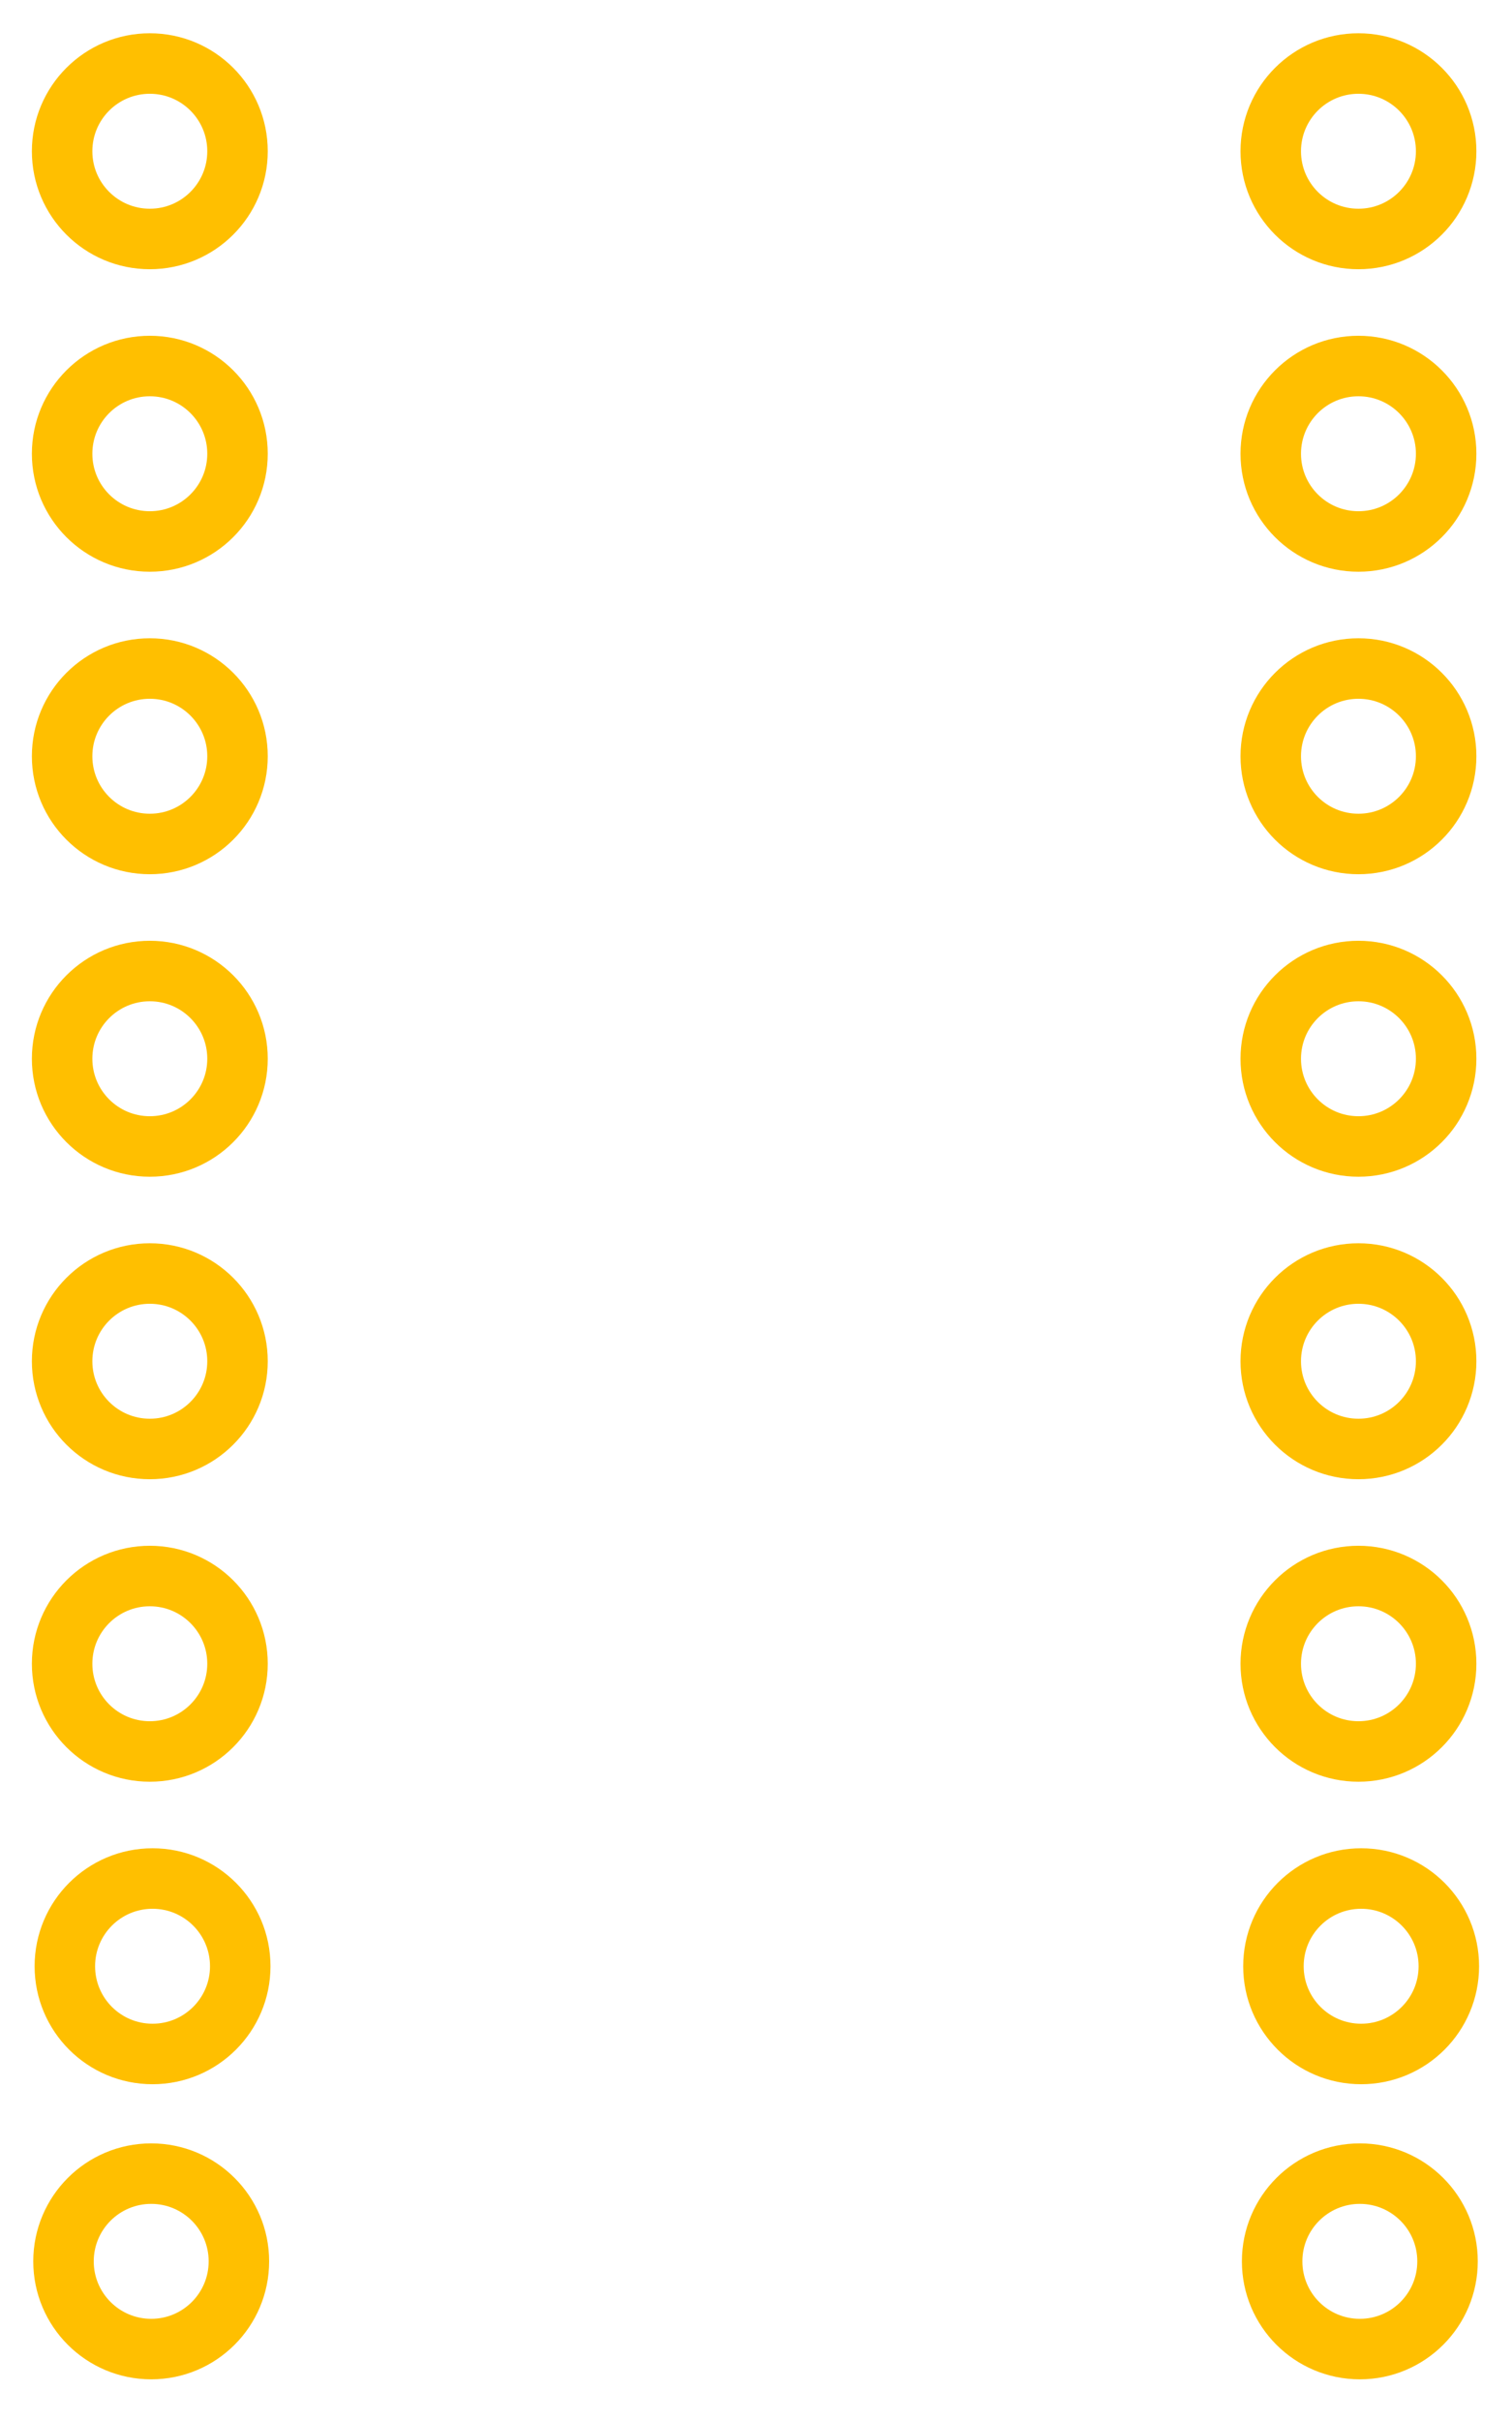 <?xml version="1.0" encoding="UTF-8" standalone="no"?>
<!-- Created with Fritzing (http://www.fritzing.org/) -->

<svg
   xmlns:dc="http://purl.org/dc/elements/1.1/"
   xmlns:cc="http://creativecommons.org/ns#"
   xmlns:rdf="http://www.w3.org/1999/02/22-rdf-syntax-ns#"
   xmlns:svg="http://www.w3.org/2000/svg"
   xmlns="http://www.w3.org/2000/svg"
   xmlns:sodipodi="http://sodipodi.sourceforge.net/DTD/sodipodi-0.dtd"
   xmlns:inkscape="http://www.inkscape.org/namespaces/inkscape"
   version="1.2"
   x="0in"
   y="0in"
   width="45"
   height="72"
   viewBox="0 0 36 57.6"
   id="svg3823"
   inkscape:version="0.48.5 r10040"
   sodipodi:docname="drv8833_pcb.svg">
  <defs
     id="defs3872" />
  <sodipodi:namedview
     pagecolor="#ffffff"
     bordercolor="#666666"
     borderopacity="1"
     objecttolerance="10"
     gridtolerance="10"
     guidetolerance="10"
     inkscape:pageopacity="0"
     inkscape:pageshadow="2"
     inkscape:window-width="1366"
     inkscape:window-height="701"
     id="namedview3870"
     showgrid="true"
     units="in"
     inkscape:zoom="14.174174"
     inkscape:cx="40.164406"
     inkscape:cy="11.975726"
     inkscape:window-x="0"
     inkscape:window-y="27"
     inkscape:window-maximized="1"
     inkscape:current-layer="copper0">
    <inkscape:grid
       type="xygrid"
       id="grid3876"
       empspacing="1"
       visible="true"
       enabled="true"
       snapvisiblegridlinesonly="true"
       units="in"
       spacingx="0.05in"
       spacingy="0.05in" />
  </sodipodi:namedview>
  <g
     partID="64400"
     id="g3825"
     transform="translate(-1.473,-8.64)">
    <g
       id="copper0">
      <circle
         cx="5.04"
         cy="12.24"
         id="connector1pin"
         r="2.088"
         d="m 7.128,12.24 c 0,1.153 -0.935,2.088 -2.088,2.088 -1.153,0 -2.088,-0.935 -2.088,-2.088 0,-1.153 0.935,-2.088 2.088,-2.088 1.153,0 2.088,0.935 2.088,2.088 z"
         sodipodi:cx="5.04"
         sodipodi:cy="12.24"
         sodipodi:rx="2.0880001"
         sodipodi:ry="2.0880001"
         style="fill:none;stroke:#ffbf00;stroke-width:1.44" />
      <circle
         cx="5.04"
         cy="19.44"
         id="connector2pin"
         r="2.088"
         d="m 7.128,19.44 c 0,1.153 -0.935,2.088 -2.088,2.088 -1.153,0 -2.088,-0.935 -2.088,-2.088 0,-1.153 0.935,-2.088 2.088,-2.088 1.153,0 2.088,0.935 2.088,2.088 z"
         sodipodi:cx="5.04"
         sodipodi:cy="19.440001"
         sodipodi:rx="2.0880001"
         sodipodi:ry="2.0880001"
         style="fill:none;stroke:#ffbf00;stroke-width:1.44" />
      <circle
         cx="5.04"
         cy="26.64"
         id="connector3pin"
         r="2.088"
         d="m 7.128,26.64 c 0,1.153 -0.935,2.088 -2.088,2.088 -1.153,0 -2.088,-0.935 -2.088,-2.088 0,-1.153 0.935,-2.088 2.088,-2.088 1.153,0 2.088,0.935 2.088,2.088 z"
         sodipodi:cx="5.04"
         sodipodi:cy="26.639999"
         sodipodi:rx="2.0880001"
         sodipodi:ry="2.0880001"
         style="fill:none;stroke:#ffbf00;stroke-width:1.44" />
      <circle
         cx="5.04"
         cy="33.84"
         id="connector4pin"
         r="2.088"
         d="m 7.128,33.84 c 0,1.153 -0.935,2.088 -2.088,2.088 -1.153,0 -2.088,-0.935 -2.088,-2.088 0,-1.153 0.935,-2.088 2.088,-2.088 1.153,0 2.088,0.935 2.088,2.088 z"
         sodipodi:cx="5.04"
         sodipodi:cy="33.84"
         sodipodi:rx="2.0880001"
         sodipodi:ry="2.0880001"
         style="fill:none;stroke:#ffbf00;stroke-width:1.44" />
      <circle
         cx="5.04"
         cy="41.04"
         id="connector5pin"
         r="2.088"
         d="m 7.128,41.04 c 0,1.153 -0.935,2.088 -2.088,2.088 -1.153,0 -2.088,-0.935 -2.088,-2.088 0,-1.153 0.935,-2.088 2.088,-2.088 1.153,0 2.088,0.935 2.088,2.088 z"
         sodipodi:cx="5.04"
         sodipodi:cy="41.040001"
         sodipodi:rx="2.0880001"
         sodipodi:ry="2.0880001"
         style="fill:none;stroke:#ffbf00;stroke-width:1.44" />
      <circle
         cx="5.04"
         cy="48.24"
         id="connector6pin"
         r="2.088"
         d="m 7.128,48.24 c 0,1.153 -0.935,2.088 -2.088,2.088 -1.153,0 -2.088,-0.935 -2.088,-2.088 0,-1.153 0.935,-2.088 2.088,-2.088 1.153,0 2.088,0.935 2.088,2.088 z"
         sodipodi:cx="5.04"
         sodipodi:cy="48.240002"
         sodipodi:rx="2.0880001"
         sodipodi:ry="2.0880001"
         style="fill:none;stroke:#ffbf00;stroke-width:1.44" />
      <circle
         transform="translate(0.065,7.2)"
         cx="5.04"
         cy="48.24"
         id="connector6pin-3"
         r="2.088"
         d="m 7.128,48.24 c 0,1.153 -0.935,2.088 -2.088,2.088 -1.153,0 -2.088,-0.935 -2.088,-2.088 0,-1.153 0.935,-2.088 2.088,-2.088 1.153,0 2.088,0.935 2.088,2.088 z"
         sodipodi:cx="5.04"
         sodipodi:cy="48.240002"
         sodipodi:rx="2.0880001"
         sodipodi:ry="2.0880001"
         style="fill:none;stroke:#ffbf00;stroke-width:1.44" />
      <circle
         transform="translate(0.033,14.224)"
         cx="5.04"
         cy="48.24"
         id="connector6pin-6"
         r="2.088"
         d="m 7.128,48.24 c 0,1.153 -0.935,2.088 -2.088,2.088 -1.153,0 -2.088,-0.935 -2.088,-2.088 0,-1.153 0.935,-2.088 2.088,-2.088 1.153,0 2.088,0.935 2.088,2.088 z"
         sodipodi:cx="5.04"
         sodipodi:cy="48.240002"
         sodipodi:rx="2.0880001"
         sodipodi:ry="2.0880001"
         style="fill:none;stroke:#ffbf00;stroke-width:1.44" />
      <circle
         transform="translate(28.777,0)"
         cx="5.04"
         cy="12.24"
         id="connector1pin-4"
         r="2.088"
         d="m 7.128,12.24 c 0,1.153 -0.935,2.088 -2.088,2.088 -1.153,0 -2.088,-0.935 -2.088,-2.088 0,-1.153 0.935,-2.088 2.088,-2.088 1.153,0 2.088,0.935 2.088,2.088 z"
         sodipodi:cx="5.04"
         sodipodi:cy="12.24"
         sodipodi:rx="2.0880001"
         sodipodi:ry="2.0880001"
         style="fill:none;stroke:#ffbf00;stroke-width:1.44" />
      <circle
         transform="translate(28.777,0)"
         cx="5.04"
         cy="19.44"
         id="connector2pin-2"
         r="2.088"
         d="m 7.128,19.44 c 0,1.153 -0.935,2.088 -2.088,2.088 -1.153,0 -2.088,-0.935 -2.088,-2.088 0,-1.153 0.935,-2.088 2.088,-2.088 1.153,0 2.088,0.935 2.088,2.088 z"
         sodipodi:cx="5.04"
         sodipodi:cy="19.440001"
         sodipodi:rx="2.0880001"
         sodipodi:ry="2.0880001"
         style="fill:none;stroke:#ffbf00;stroke-width:1.44" />
      <circle
         transform="translate(28.777,0)"
         cx="5.04"
         cy="26.64"
         id="connector3pin-2"
         r="2.088"
         d="m 7.128,26.64 c 0,1.153 -0.935,2.088 -2.088,2.088 -1.153,0 -2.088,-0.935 -2.088,-2.088 0,-1.153 0.935,-2.088 2.088,-2.088 1.153,0 2.088,0.935 2.088,2.088 z"
         sodipodi:cx="5.04"
         sodipodi:cy="26.639999"
         sodipodi:rx="2.0880001"
         sodipodi:ry="2.0880001"
         style="fill:none;stroke:#ffbf00;stroke-width:1.44" />
      <circle
         transform="translate(28.777,0)"
         cx="5.04"
         cy="33.84"
         id="connector4pin-0"
         r="2.088"
         d="m 7.128,33.84 c 0,1.153 -0.935,2.088 -2.088,2.088 -1.153,0 -2.088,-0.935 -2.088,-2.088 0,-1.153 0.935,-2.088 2.088,-2.088 1.153,0 2.088,0.935 2.088,2.088 z"
         sodipodi:cx="5.04"
         sodipodi:cy="33.84"
         sodipodi:rx="2.0880001"
         sodipodi:ry="2.0880001"
         style="fill:none;stroke:#ffbf00;stroke-width:1.44" />
      <circle
         transform="translate(28.777,0)"
         cx="5.04"
         cy="41.04"
         id="connector5pin-9"
         r="2.088"
         d="m 7.128,41.04 c 0,1.153 -0.935,2.088 -2.088,2.088 -1.153,0 -2.088,-0.935 -2.088,-2.088 0,-1.153 0.935,-2.088 2.088,-2.088 1.153,0 2.088,0.935 2.088,2.088 z"
         sodipodi:cx="5.04"
         sodipodi:cy="41.040001"
         sodipodi:rx="2.0880001"
         sodipodi:ry="2.0880001"
         style="fill:none;stroke:#ffbf00;stroke-width:1.44" />
      <circle
         transform="translate(28.777,0)"
         cx="5.04"
         cy="48.24"
         id="connector6pin-8"
         r="2.088"
         d="m 7.128,48.24 c 0,1.153 -0.935,2.088 -2.088,2.088 -1.153,0 -2.088,-0.935 -2.088,-2.088 0,-1.153 0.935,-2.088 2.088,-2.088 1.153,0 2.088,0.935 2.088,2.088 z"
         sodipodi:cx="5.04"
         sodipodi:cy="48.240002"
         sodipodi:rx="2.0880001"
         sodipodi:ry="2.0880001"
         style="fill:none;stroke:#ffbf00;stroke-width:1.44" />
      <circle
         transform="translate(28.841,7.2)"
         cx="5.04"
         cy="48.24"
         id="connector6pin-3-5"
         r="2.088"
         d="m 7.128,48.24 c 0,1.153 -0.935,2.088 -2.088,2.088 -1.153,0 -2.088,-0.935 -2.088,-2.088 0,-1.153 0.935,-2.088 2.088,-2.088 1.153,0 2.088,0.935 2.088,2.088 z"
         sodipodi:cx="5.04"
         sodipodi:cy="48.240002"
         sodipodi:rx="2.0880001"
         sodipodi:ry="2.0880001"
         style="fill:none;stroke:#ffbf00;stroke-width:1.44" />
      <circle
         transform="translate(28.81,14.224)"
         cx="5.04"
         cy="48.24"
         id="connector6pin-6-0"
         r="2.088"
         d="m 7.128,48.24 c 0,1.153 -0.935,2.088 -2.088,2.088 -1.153,0 -2.088,-0.935 -2.088,-2.088 0,-1.153 0.935,-2.088 2.088,-2.088 1.153,0 2.088,0.935 2.088,2.088 z"
         sodipodi:cx="5.04"
         sodipodi:cy="48.240002"
         sodipodi:rx="2.0880001"
         sodipodi:ry="2.0880001"
         style="fill:none;stroke:#ffbf00;stroke-width:1.44" />
    </g>
  </g>
</svg>
